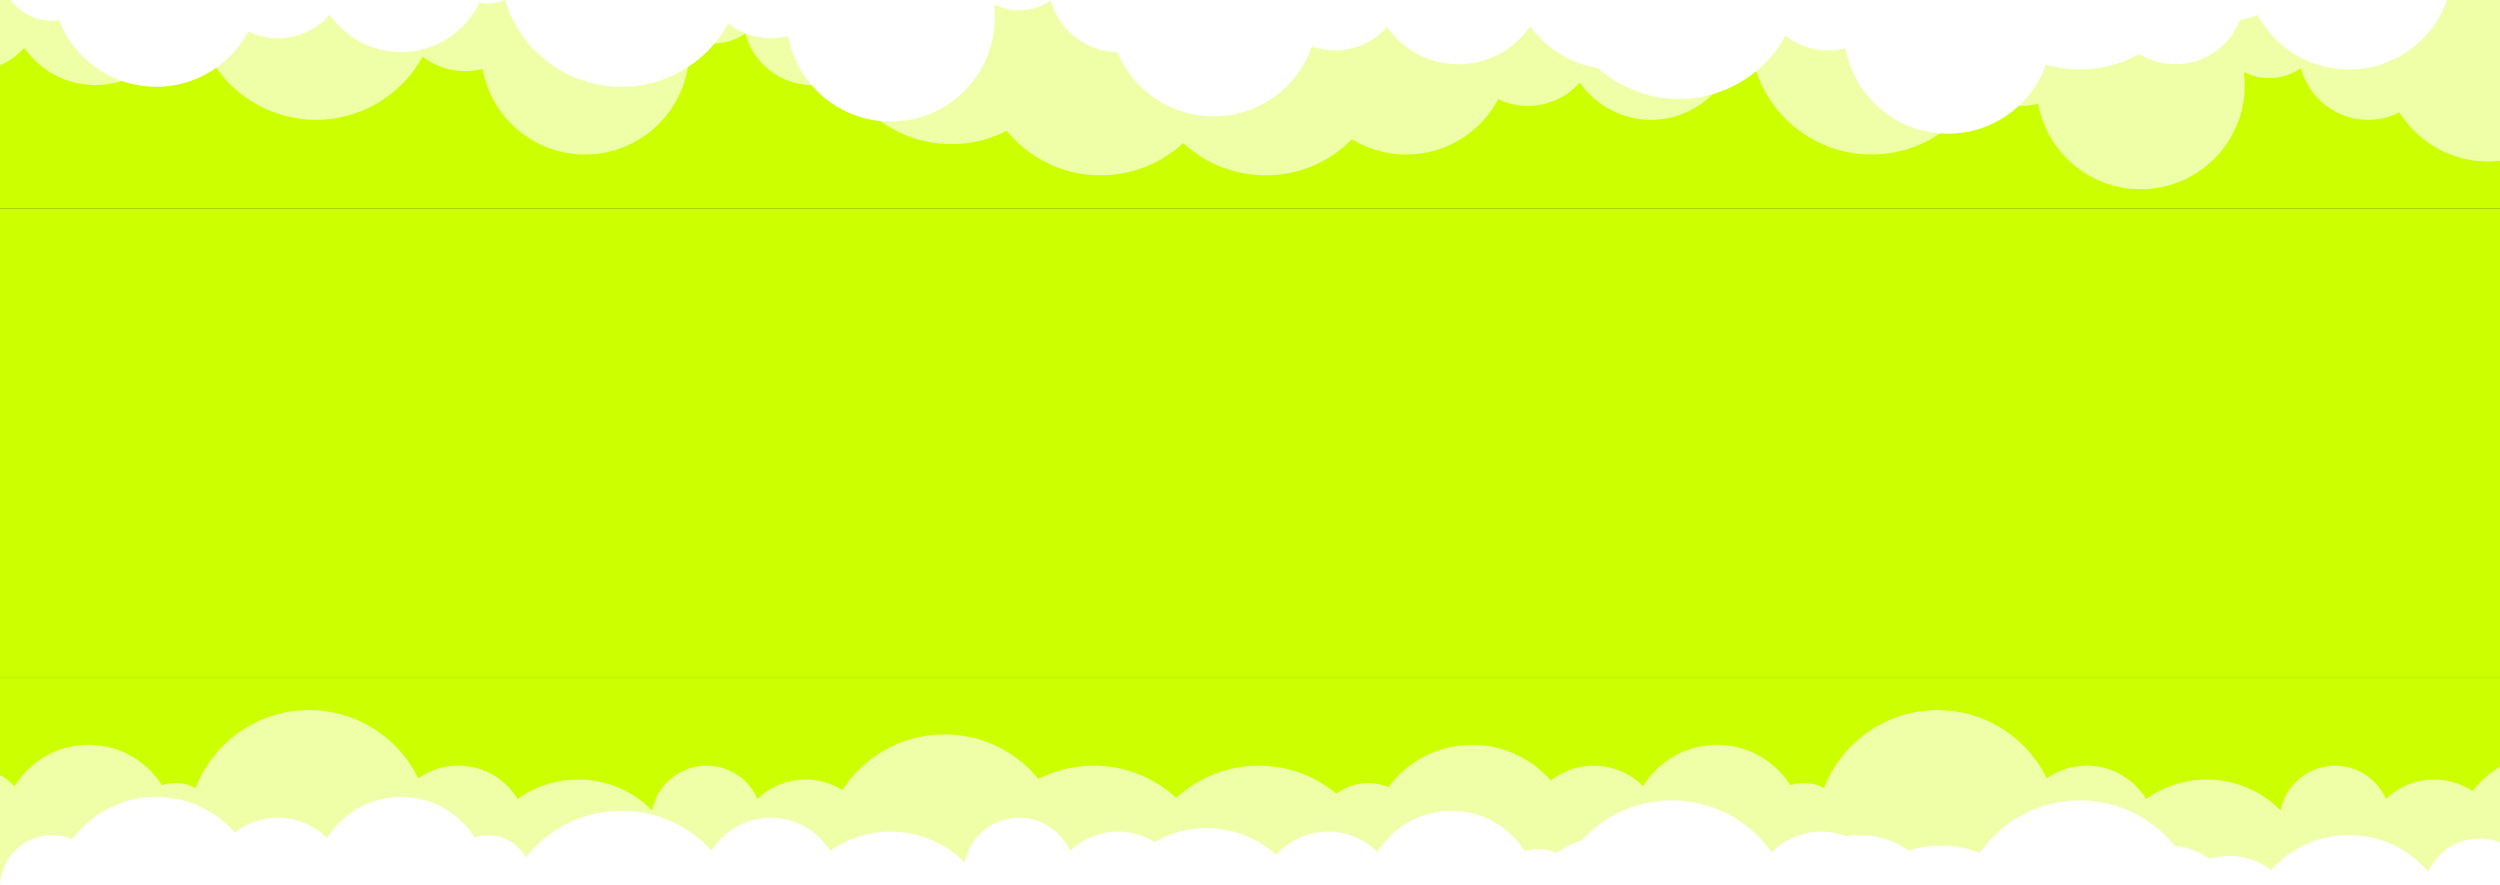 <svg width="1440" height="510" viewBox="0 0 1440 510" fill="none" xmlns="http://www.w3.org/2000/svg">
<rect x="0" y="0" width="1440" height="510" fill="#333333" stroke="none"/>
<g clip-path="url(#clip0_525_258)">
<rect width="1440" height="120" fill="#CCFF00"/>
<circle cx="-16" cy="1" r="40" fill="#EEFFA8"/>
<circle cx="55" cy="-1" r="50" fill="#EEFFA8"/>
<circle cx="105" cy="-4" r="25" fill="#EEFFA8"/>
<circle cx="182" cy="-1" r="70" fill="#EEFFA8"/>
<circle cx="548" cy="13" r="70" fill="#EEFFA8"/>
<circle cx="634" cy="31" r="70" fill="#EEFFA8"/>
<circle cx="729" cy="31" r="70" fill="#EEFFA8"/>
<circle cx="268" cy="1" r="40" fill="#EEFFA8"/>
<circle cx="411" cy="-7" r="32" fill="#EEFFA8"/>
<circle cx="468" cy="9" r="40" fill="#EEFFA8"/>
<circle cx="337" cy="29" r="60" fill="#EEFFA8"/>
<circle cx="750" cy="21" r="30" fill="#EEFFA8"/>
<circle cx="810" cy="29" r="60" fill="#EEFFA8"/>
<circle cx="880" cy="21" r="40" fill="#EEFFA8"/>
<circle cx="951" cy="19" r="50" fill="#EEFFA8"/>
<circle cx="1001" cy="16" r="25" fill="#EEFFA8"/>
<circle cx="1078" cy="19" r="70" fill="#EEFFA8"/>
<circle cx="1164" cy="21" r="40" fill="#EEFFA8"/>
<circle cx="1307" cy="13" r="32" fill="#EEFFA8"/>
<circle cx="1364" cy="29" r="40" fill="#EEFFA8"/>
<circle cx="1433" cy="33" r="60" fill="#EEFFA8"/>
<circle cx="1233" cy="49" r="60" fill="#EEFFA8"/>
<circle cx="30" cy="-18" r="30" fill="white"/>
<circle cx="90" cy="-10" r="60" fill="white"/>
<circle cx="160" cy="-18" r="40" fill="white"/>
<circle cx="231" cy="-20" r="50" fill="white"/>
<circle cx="281" cy="-23" r="25" fill="white"/>
<circle cx="358" cy="-20" r="70" fill="white"/>
<circle cx="444" cy="-18" r="40" fill="white"/>
<circle cx="587" cy="-26" r="32" fill="white"/>
<circle cx="644" cy="-10" r="40" fill="white"/>
<circle cx="513" cy="10" r="60" fill="white"/>
<circle cx="639" cy="-11" r="30" fill="white"/>
<circle cx="699" cy="7" r="60" fill="white"/>
<circle cx="769" cy="-11" r="40" fill="white"/>
<circle cx="840" cy="-13" r="50" fill="white"/>
<circle cx="890" cy="-16" r="25" fill="white"/>
<circle cx="967" cy="-13" r="70" fill="white"/>
<circle cx="1053" cy="-11" r="40" fill="white"/>
<circle cx="1196" cy="-19" r="32" fill="white"/>
<circle cx="1253" cy="-3" r="40" fill="white"/>
<circle cx="1122" cy="17" r="60" fill="white"/>
<circle cx="870" cy="-28" r="30" fill="white"/>
<circle cx="930" cy="-20" r="60" fill="white"/>
<circle cx="1000" cy="-28" r="40" fill="white"/>
<circle cx="1071" cy="-30" r="50" fill="white"/>
<circle cx="1198" cy="-30" r="70" fill="white"/>
<circle cx="1284" cy="-28" r="40" fill="white"/>
<circle cx="1353" cy="-20" r="60" fill="white"/>
</g>
<rect width="1440" height="270" transform="translate(0 120)" fill="#CCFF00"/>
<g clip-path="url(#clip1_525_258)">
<rect width="1440" height="120" transform="translate(0 390)" fill="#CCFF00"/>
<circle cx="-20" cy="481" r="40" fill="#EEFFA8"/>
<circle cx="51" cy="479" r="50" fill="#EEFFA8"/>
<circle cx="101" cy="476" r="25" fill="#EEFFA8"/>
<circle cx="178" cy="479" r="70" fill="#EEFFA8"/>
<circle cx="544" cy="493" r="70" fill="#EEFFA8"/>
<circle cx="630" cy="511" r="70" fill="#EEFFA8"/>
<circle cx="725" cy="511" r="70" fill="#EEFFA8"/>
<circle cx="264" cy="481" r="40" fill="#EEFFA8"/>
<circle cx="407" cy="473" r="32" fill="#EEFFA8"/>
<circle cx="464" cy="489" r="40" fill="#EEFFA8"/>
<circle cx="333" cy="509" r="60" fill="#EEFFA8"/>
<circle cx="788" cy="481" r="30" fill="#EEFFA8"/>
<circle cx="848" cy="489" r="60" fill="#EEFFA8"/>
<circle cx="918" cy="481" r="40" fill="#EEFFA8"/>
<circle cx="989" cy="479" r="50" fill="#EEFFA8"/>
<circle cx="1039" cy="476" r="25" fill="#EEFFA8"/>
<circle cx="1116" cy="479" r="70" fill="#EEFFA8"/>
<circle cx="1202" cy="481" r="40" fill="#EEFFA8"/>
<circle cx="1345" cy="473" r="32" fill="#EEFFA8"/>
<circle cx="1402" cy="489" r="40" fill="#EEFFA8"/>
<circle cx="1471" cy="493" r="60" fill="#EEFFA8"/>
<circle cx="1271" cy="509" r="60" fill="#EEFFA8"/>
<circle cx="30" cy="511" r="30" fill="white"/>
<circle cx="90" cy="519" r="60" fill="white"/>
<circle cx="160" cy="511" r="40" fill="white"/>
<circle cx="231" cy="509" r="50" fill="white"/>
<circle cx="281" cy="506" r="25" fill="white"/>
<circle cx="358" cy="537" r="70" fill="white"/>
<circle cx="444" cy="511" r="40" fill="white"/>
<circle cx="587" cy="503" r="32" fill="white"/>
<circle cx="644" cy="519" r="40" fill="white"/>
<circle cx="513" cy="539" r="60" fill="white"/>
<circle cx="635" cy="519" r="30" fill="white"/>
<circle cx="695" cy="537" r="60" fill="white"/>
<circle cx="765" cy="519" r="40" fill="white"/>
<circle cx="836" cy="517" r="50" fill="white"/>
<circle cx="886" cy="514" r="25" fill="white"/>
<circle cx="963" cy="531" r="70" fill="white"/>
<circle cx="1049" cy="519" r="40" fill="white"/>
<circle cx="1192" cy="511" r="32" fill="white"/>
<circle cx="1249" cy="527" r="40" fill="white"/>
<circle cx="1118" cy="547" r="60" fill="white"/>
<circle cx="870" cy="533" r="30" fill="white"/>
<circle cx="930" cy="541" r="60" fill="white"/>
<circle cx="1000" cy="533" r="40" fill="white"/>
<circle cx="1071" cy="531" r="50" fill="white"/>
<circle cx="1121" cy="528" r="25" fill="white"/>
<circle cx="1198" cy="531" r="70" fill="white"/>
<circle cx="1284" cy="533" r="40" fill="white"/>
<circle cx="1428" cy="515" r="32" fill="white"/>
<circle cx="1353" cy="541" r="60" fill="white"/>
</g>
<defs>
<clipPath id="clip0_525_258">
<rect width="1440" height="120" fill="white"/>
</clipPath>
<clipPath id="clip1_525_258">
<rect width="1440" height="120" fill="white" transform="translate(0 390)"/>
</clipPath>
</defs>
</svg>
